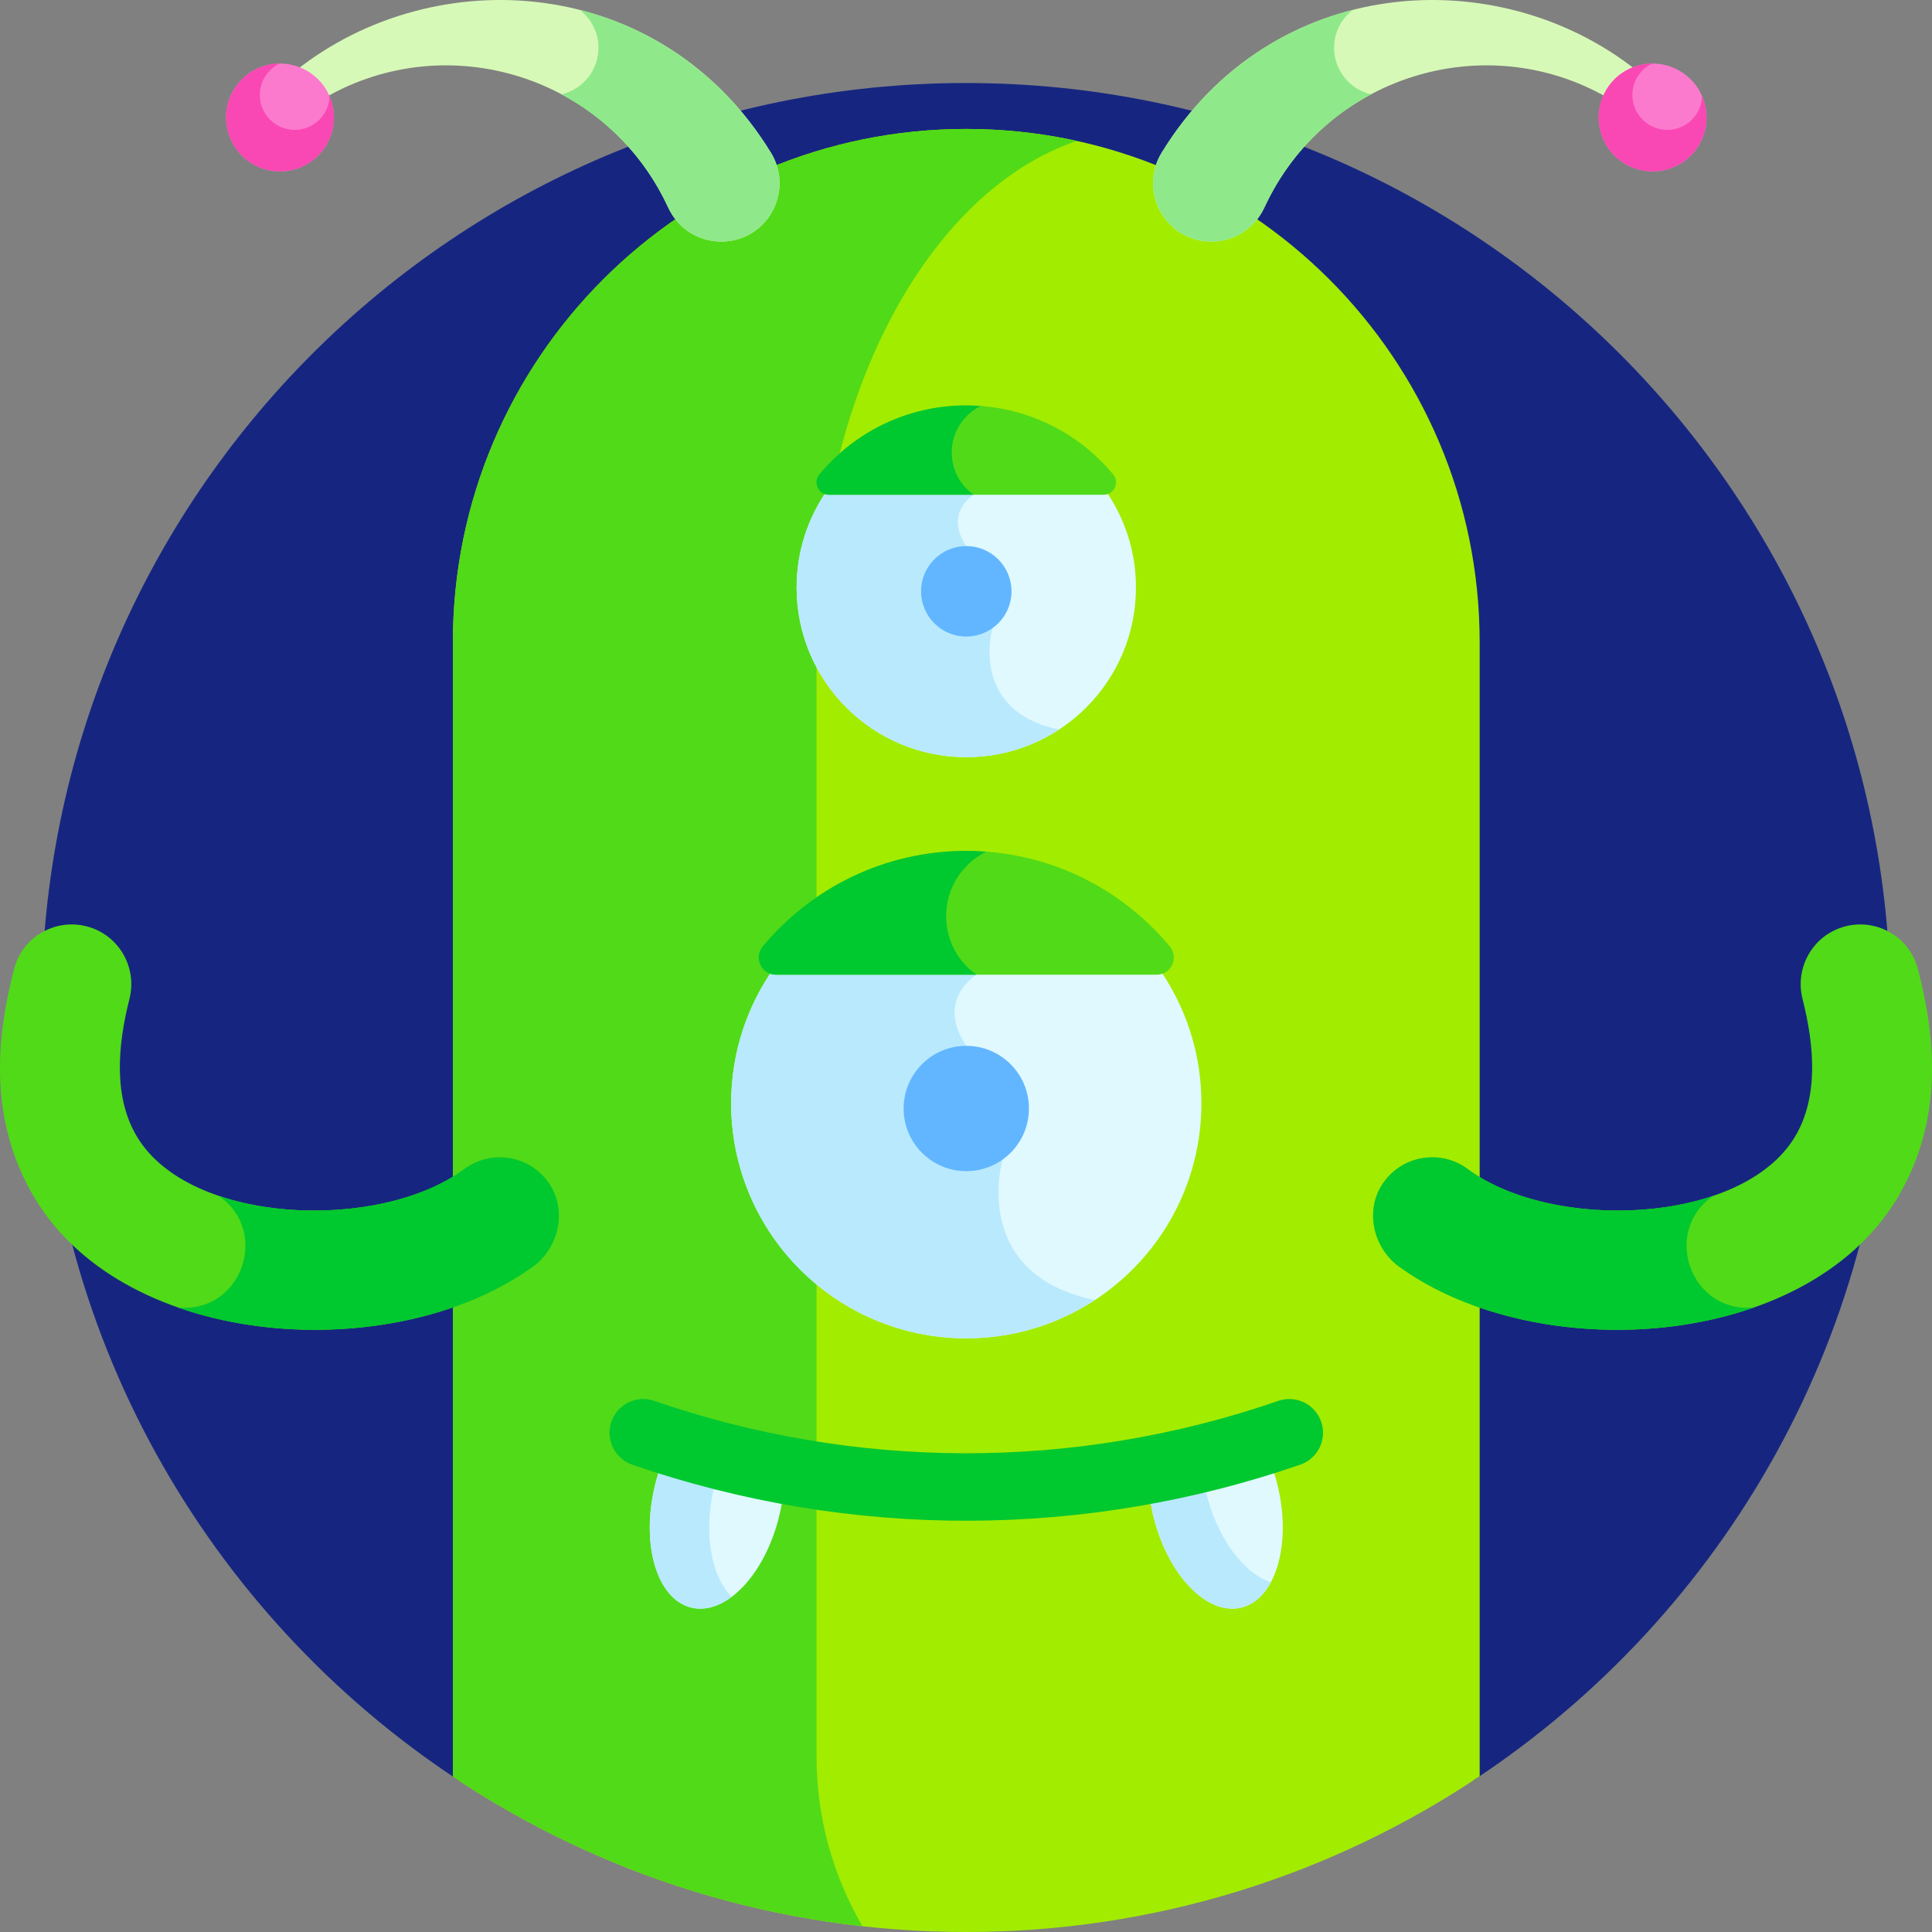 <svg height="512pt" viewBox="0 0 512.001 512" width="512pt" xmlns="http://www.w3.org/2000/svg"><rect x="0" y="0" width="512.001" height="512" fill="#808080" stroke="none"/><path d="m256 22c-135.309 0-245 109.688-245 245 0 85.648 43.961 161.02 110.539 204.816l269.07-.098c66.496-43.812 110.391-119.133 110.391-204.719 0-135.312-109.691-245-245-245zm0 0" fill="#162680"/><path d="m256.074 34.176c-75.141 0-136.055 60.91-136.055 136.051v300.59c38.906 26.008 85.668 41.184 135.98 41.184 50.375 0 97.195-15.211 136.129-41.281v-300.492c0-75.141-60.914-136.051-136.055-136.051zm0 0" fill="#a2ec00"/><path d="m216.387 465.453v-295.227c0-65.09 29.523-119.492 68.965-132.883-9.43-2.07-19.223-3.168-29.277-3.168-75.141 0-136.055 60.91-136.055 136.051v300.59c31.738 21.219 68.707 35.219 108.562 39.66-7.758-13.246-12.195-28.668-12.195-45.023zm0 0" fill="#51da18"/><path d="m433.879 18.797c-37.035-29.5-96.953-25.723-126.012 21.648-2.887 4.703-3.082 10.426-.527 15.305 5.914 11.293 22.289 11.023 27.758-.812 16.012-34.633 58.234-47.887 91-29 1.555-3.219 4.293-5.816 7.781-7.141zm0 0" fill="#d7f9b7"/><path d="m292.797 129.75c-.109.012-.215.023-.324.023h-72.793c-.113 0-.219-.012-.324-.023-5.188 7.332-8.246 16.273-8.246 25.938 0 24.836 20.133 44.969 44.965 44.969 24.836 0 44.969-20.133 44.969-44.969 0-9.664-3.059-18.605-8.246-25.938zm0 0" fill="#e0f9fe"/><path d="m175.73 386.883c-.859 2.145-1.594 4.426-2.168 6.82-3.77 15.668.559 30.145 9.66 32.332 9.105 2.191 19.539-8.734 23.309-24.402.574-2.398.961-4.766 1.168-7.062-10.891-1.941-21.559-4.516-31.969-7.688zm0 0" fill="#e0f9fe"/><path d="m189.312 393.703c.234-.977.5-1.934.789-2.875-4.844-1.191-9.637-2.504-14.371-3.945-.859 2.141-1.594 4.426-2.168 6.82-3.77 15.668.559 30.145 9.66 32.332 3.527.848 7.25-.277 10.711-2.879-5.512-5.406-7.605-17.051-4.621-29.453zm0 0" fill="#b9e9fd"/><path d="m336.422 386.883c-10.41 3.172-21.082 5.746-31.973 7.688.211 2.297.594 4.664 1.172 7.062 3.766 15.668 14.199 26.594 23.305 24.402 9.105-2.188 13.43-16.664 9.664-32.332-.574-2.395-1.309-4.676-2.168-6.82zm0 0" fill="#e0f9fe"/><path d="m319.555 395.297c-.297-1.238-.543-2.473-.738-3.691-4.746 1.109-9.531 2.102-14.367 2.965.211 2.297.594 4.664 1.172 7.062 3.766 15.668 14.199 26.594 23.305 24.402 3.297-.793 5.965-3.203 7.852-6.691-7.266-2.461-14.277-11.809-17.223-24.047zm0 0" fill="#b9e9fd"/><path d="m167.555 388.148c-4.668-1.613-7.145-6.703-5.531-11.371 1.613-4.664 6.703-7.141 11.367-5.527 52.52 18.141 110.719 18.879 165.367 0 4.664-1.613 9.758.863 11.371 5.527 1.609 4.668-.867 9.758-5.531 11.371-56.34 19.461-118.652 20.172-177.043 0zm0 0" fill="#00c82f"/><path d="m145.379 313.41c-5.141-7.293-15.242-8.883-22.359-3.59-22.367 16.629-72.551 14.859-86.664-8.5-6.262-10.359-5.277-23.891-2.055-36.559 2.074-8.156-2.516-16.52-10.547-19.043-8.562-2.691-17.695 2.277-19.98 10.957-4.68 17.773-7.082 40.145 5.523 61 24.422 40.406 95.426 44.395 131.871 18.039 7.055-5.098 9.227-15.188 4.211-22.305zm0 0" fill="#51da18"/><path d="m451.945 28.223c-1.609-7.727-9.176-12.684-16.902-11.074-7.723 1.613-12.68 9.18-11.07 16.902 1.609 7.723 9.176 12.68 16.902 11.07 7.723-1.609 12.68-9.176 11.07-16.898zm0 0" fill="#fc7acd"/><path d="m451.93 28.211c-.195-.941-.484-1.844-.848-2.699-.152 4.152-3.098 7.824-7.348 8.711-5 1.039-9.898-2.168-10.941-7.168-.883-4.25 1.305-8.418 5.051-10.215-.93.008-1.871.102-2.812.301-7.727 1.609-12.684 9.176-11.07 16.898 1.609 7.727 9.176 12.684 16.898 11.07 7.727-1.605 12.68-9.176 11.07-16.898zm0 0" fill="#f948b4"/><path d="m353.547 12.664c0-4.098 1.953-7.727 4.969-10.043-19.754 5.02-38.086 17.344-50.648 37.824-2.887 4.703-3.082 10.422-.527 15.305 5.914 11.289 22.289 11.023 27.758-.812 6.191-13.391 16.305-23.566 28.27-29.941-5.625-1.293-9.82-6.316-9.82-12.332zm0 0" fill="#8fe98a"/><path d="m78.273 18.797c37.035-29.5 96.949-25.723 126.012 21.648 2.883 4.703 3.082 10.426.523 15.305-5.91 11.293-22.289 11.023-27.758-.812-16.012-34.633-58.234-47.887-91-29-1.555-3.219-4.289-5.816-7.777-7.141zm0 0" fill="#d7f9b7"/><path d="m88.191 28.215c-1.609-7.727-9.176-12.684-16.898-11.07-7.727 1.609-12.68 9.176-11.07 16.898 1.609 7.723 9.176 12.68 16.898 11.07s12.68-9.176 11.07-16.898zm0 0" fill="#fc7acd"/><path d="m88.191 28.211c-.199-.941-.484-1.844-.848-2.699-.152 4.152-3.098 7.824-7.348 8.711-5 1.039-9.898-2.168-10.941-7.168-.887-4.25 1.305-8.418 5.047-10.215-.926.008-1.867.102-2.812.301-7.723 1.609-12.68 9.176-11.07 16.898 1.609 7.727 9.176 12.684 16.898 11.07 7.727-1.605 12.684-9.176 11.074-16.898zm0 0" fill="#f948b4"/><path d="m158.602 12.664c0-4.098-1.953-7.727-4.969-10.043 19.758 5.02 38.09 17.344 50.652 37.824 2.887 4.703 3.082 10.422.523 15.305-5.91 11.289-22.285 11.023-27.754-.812-6.191-13.391-16.309-23.566-28.27-29.941 5.621-1.293 9.816-6.316 9.816-12.332zm0 0" fill="#8fe98a"/><path d="m280.656 193.336c-24.051-4.996-17.637-26.879-17.637-26.879l-6.945-21.734c-5.973-8.859 1.941-13.605 1.941-13.605l.047-1.344h-38.383c-.113 0-.219-.012-.324-.023-5.191 7.332-8.246 16.273-8.246 25.938 0 24.836 20.129 44.969 44.965 44.969 9.074 0 17.516-2.699 24.582-7.32zm0 0" fill="#b9e9fd"/><path d="m268.059 156.703c0 6.617-5.367 11.984-11.984 11.984-6.617 0-11.98-5.367-11.98-11.984s5.363-11.98 11.98-11.98c6.617 0 11.984 5.363 11.984 11.98zm0 0" fill="#61b6ff"/><path d="m294.988 125.699c-9.285-11.156-23.266-18.258-38.914-18.258-15.645 0-29.629 7.102-38.914 18.258-1.789 2.152-.281 5.418 2.52 5.418h72.793c2.801 0 4.309-3.266 2.516-5.418zm0 0" fill="#51da18"/><path d="m252.215 119.91c0-5.402 3.125-10.066 7.66-12.312-1.258-.094-2.52-.156-3.801-.156-15.648 0-29.629 7.102-38.914 18.258-1.793 2.152-.281 5.418 2.52 5.418h38.332c-3.504-2.492-5.797-6.578-5.797-11.207zm0 0" fill="#00c82f"/><path d="m306.961 256.418c-.148.012-.297.031-.453.031h-100.867c-.152 0-.301-.02-.449-.031-7.188 10.156-11.426 22.551-11.426 35.941 0 34.41 27.895 62.309 62.309 62.309 34.414 0 62.312-27.898 62.312-62.309 0-13.391-4.238-25.785-11.426-35.941zm0 0" fill="#e0f9fe"/><path d="m290.137 344.523c-33.328-6.922-24.441-37.242-24.441-37.242l-9.621-30.121c-8.273-12.27 2.688-18.852 2.688-18.852l.066-1.859h-53.188c-.152 0-.301-.02-.449-.035-7.188 10.16-11.426 22.551-11.426 35.941 0 34.414 27.895 62.312 62.309 62.312 12.574 0 24.273-3.738 34.062-10.145zm0 0" fill="#b9e9fd"/><path d="m272.68 293.766c0 9.168-7.434 16.602-16.605 16.602-9.168 0-16.602-7.434-16.602-16.602 0-9.172 7.434-16.605 16.602-16.605 9.172 0 16.605 7.434 16.605 16.605zm0 0" fill="#61b6ff"/><path d="m309.996 250.801c-12.863-15.457-32.238-25.301-53.922-25.301-21.68 0-41.055 9.844-53.922 25.301-2.48 2.98-.391 7.508 3.488 7.508h100.867c3.883 0 5.973-4.527 3.488-7.508zm0 0" fill="#51da18"/><path d="m250.727 242.781c0-7.488 4.328-13.949 10.613-17.062-1.742-.129-3.492-.219-5.266-.219-21.684 0-41.059 9.844-53.922 25.301-2.484 2.98-.391 7.508 3.488 7.508h53.121c-4.859-3.453-8.035-9.113-8.035-15.527zm0 0" fill="#00c82f"/><path d="m145.379 313.41c-5.141-7.293-15.242-8.883-22.359-3.59-15.445 11.484-44.141 14.188-65.078 7.078 13.797 9.41 6.051 31.262-10.766 29.598 30.836 10.789 69.938 6.617 93.992-10.777 7.055-5.102 9.227-15.191 4.211-22.309zm0 0" fill="#00c82f"/><path d="m366.621 313.41c5.141-7.293 15.242-8.883 22.359-3.59 22.367 16.629 72.551 14.859 86.664-8.5 6.262-10.359 5.277-23.891 2.055-36.559-2.074-8.156 2.516-16.52 10.547-19.043 8.566-2.691 17.695 2.277 19.98 10.957 4.68 17.773 7.082 40.145-5.523 61-24.422 40.406-95.426 44.395-131.867 18.039-7.059-5.098-9.23-15.188-4.215-22.305zm0 0" fill="#51da18"/><path d="m366.621 313.41c5.141-7.293 15.242-8.883 22.359-3.59 15.445 11.484 44.141 14.188 65.078 7.078-13.797 9.41-6.051 31.262 10.766 29.598-30.836 10.789-69.938 6.617-93.992-10.777-7.055-5.102-9.227-15.191-4.211-22.309zm0 0" fill="#00c82f"/></svg>
